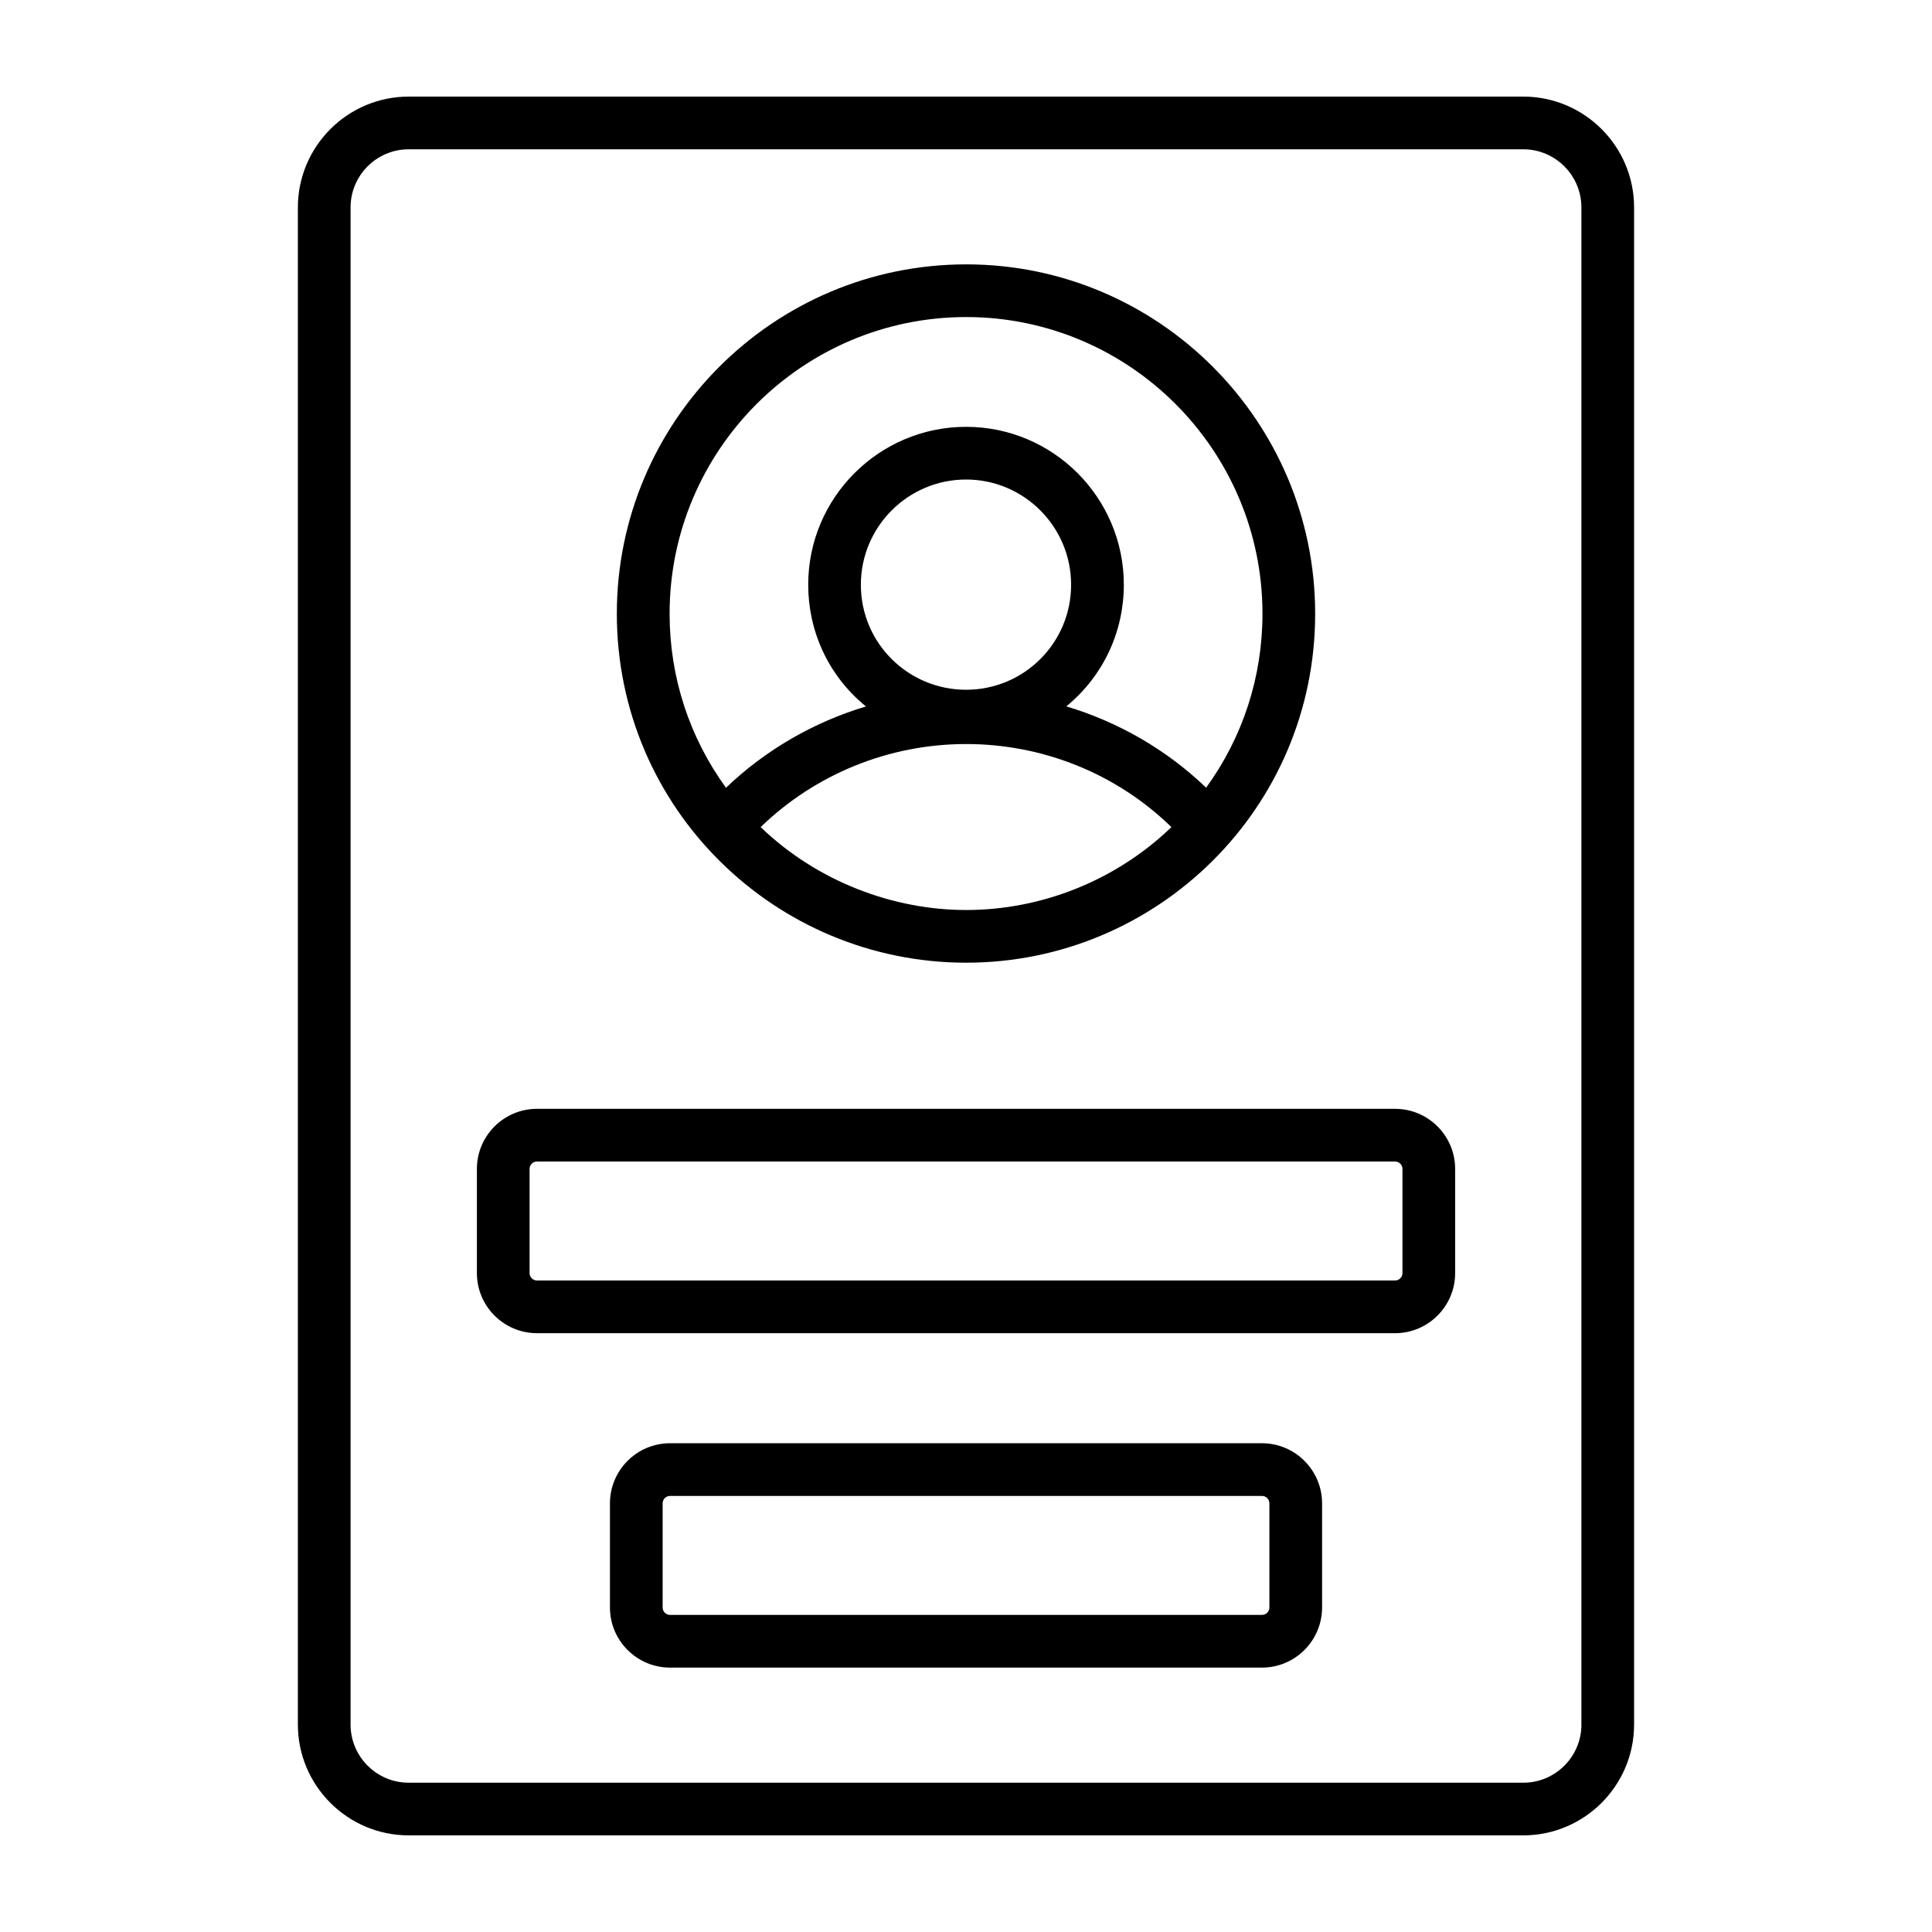 <svg id="Layer_1" enable-background="new 0 0 55 55" height="512" viewBox="0 0 55 55" width="512" xmlns="http://www.w3.org/2000/svg"><g fill="rgb(0,0,0)"><path d="m43.365 2.75h-31.73c-1.74 0-3.155 1.416-3.155 3.155v43.189c0 1.74 1.416 3.155 3.155 3.155h31.729c1.74 0 3.155-1.416 3.155-3.155v-43.189c.001-1.739-1.415-3.155-3.154-3.155zm1.655 46.345c0 .913-.743 1.655-1.655 1.655h-31.73c-.913 0-1.655-.743-1.655-1.655v-43.19c0-.913.743-1.655 1.655-1.655h31.729c.913 0 1.655.743 1.655 1.655v43.19z"/><path d="m27.505 27.406c5.429 0 9.935-4.39 9.935-9.935 0-5.483-4.457-9.945-9.935-9.945-5.483 0-9.945 4.461-9.945 9.945.001 5.544 4.51 9.935 9.945 9.935zm-5.851-3.86c1.559-1.511 3.655-2.365 5.851-2.365 2.2 0 4.293.854 5.843 2.365-1.563 1.507-3.677 2.36-5.843 2.36-2.059 0-4.224-.796-5.851-2.36zm5.848-3.91c-1.641 0-2.995-1.321-2.995-2.99 0-1.651 1.343-2.995 2.995-2.995 1.649 0 2.99 1.343 2.99 2.995.001 1.653-1.336 2.99-2.99 2.99zm.003-10.61c4.651 0 8.435 3.789 8.435 8.445 0 1.795-.556 3.509-1.604 4.953-1.129-1.083-2.494-1.869-3.98-2.315 1.071-.88 1.637-2.148 1.637-3.463 0-2.479-2.014-4.495-4.49-4.495-2.479 0-4.495 2.016-4.495 4.495 0 1.296.549 2.571 1.643 3.465-1.485.446-2.852 1.233-3.984 2.315-1.05-1.448-1.605-3.161-1.605-4.954-.001-4.657 3.787-8.446 8.443-8.446z"/><path d="m39.714 31.566h-24.427c-.944 0-1.711.768-1.711 1.711v2.965c0 .944.768 1.711 1.711 1.711h24.427c.944 0 1.711-.768 1.711-1.711v-2.965c0-.944-.767-1.711-1.711-1.711zm.211 4.676c0 .117-.095.211-.211.211h-24.427c-.117 0-.211-.095-.211-.211v-2.965c0-.117.095-.211.211-.211h24.427c.117 0 .211.095.211.211z"/><path d="m35.925 41.086h-16.85c-.944 0-1.711.768-1.711 1.711v2.965c0 .944.768 1.711 1.711 1.711h16.851c.944 0 1.711-.768 1.711-1.711v-2.965c0-.943-.768-1.711-1.712-1.711zm.212 4.676c0 .117-.095.211-.211.211h-16.851c-.117 0-.211-.095-.211-.211v-2.965c0-.117.095-.211.211-.211h16.851c.117 0 .211.095.211.211z"/></g></svg>